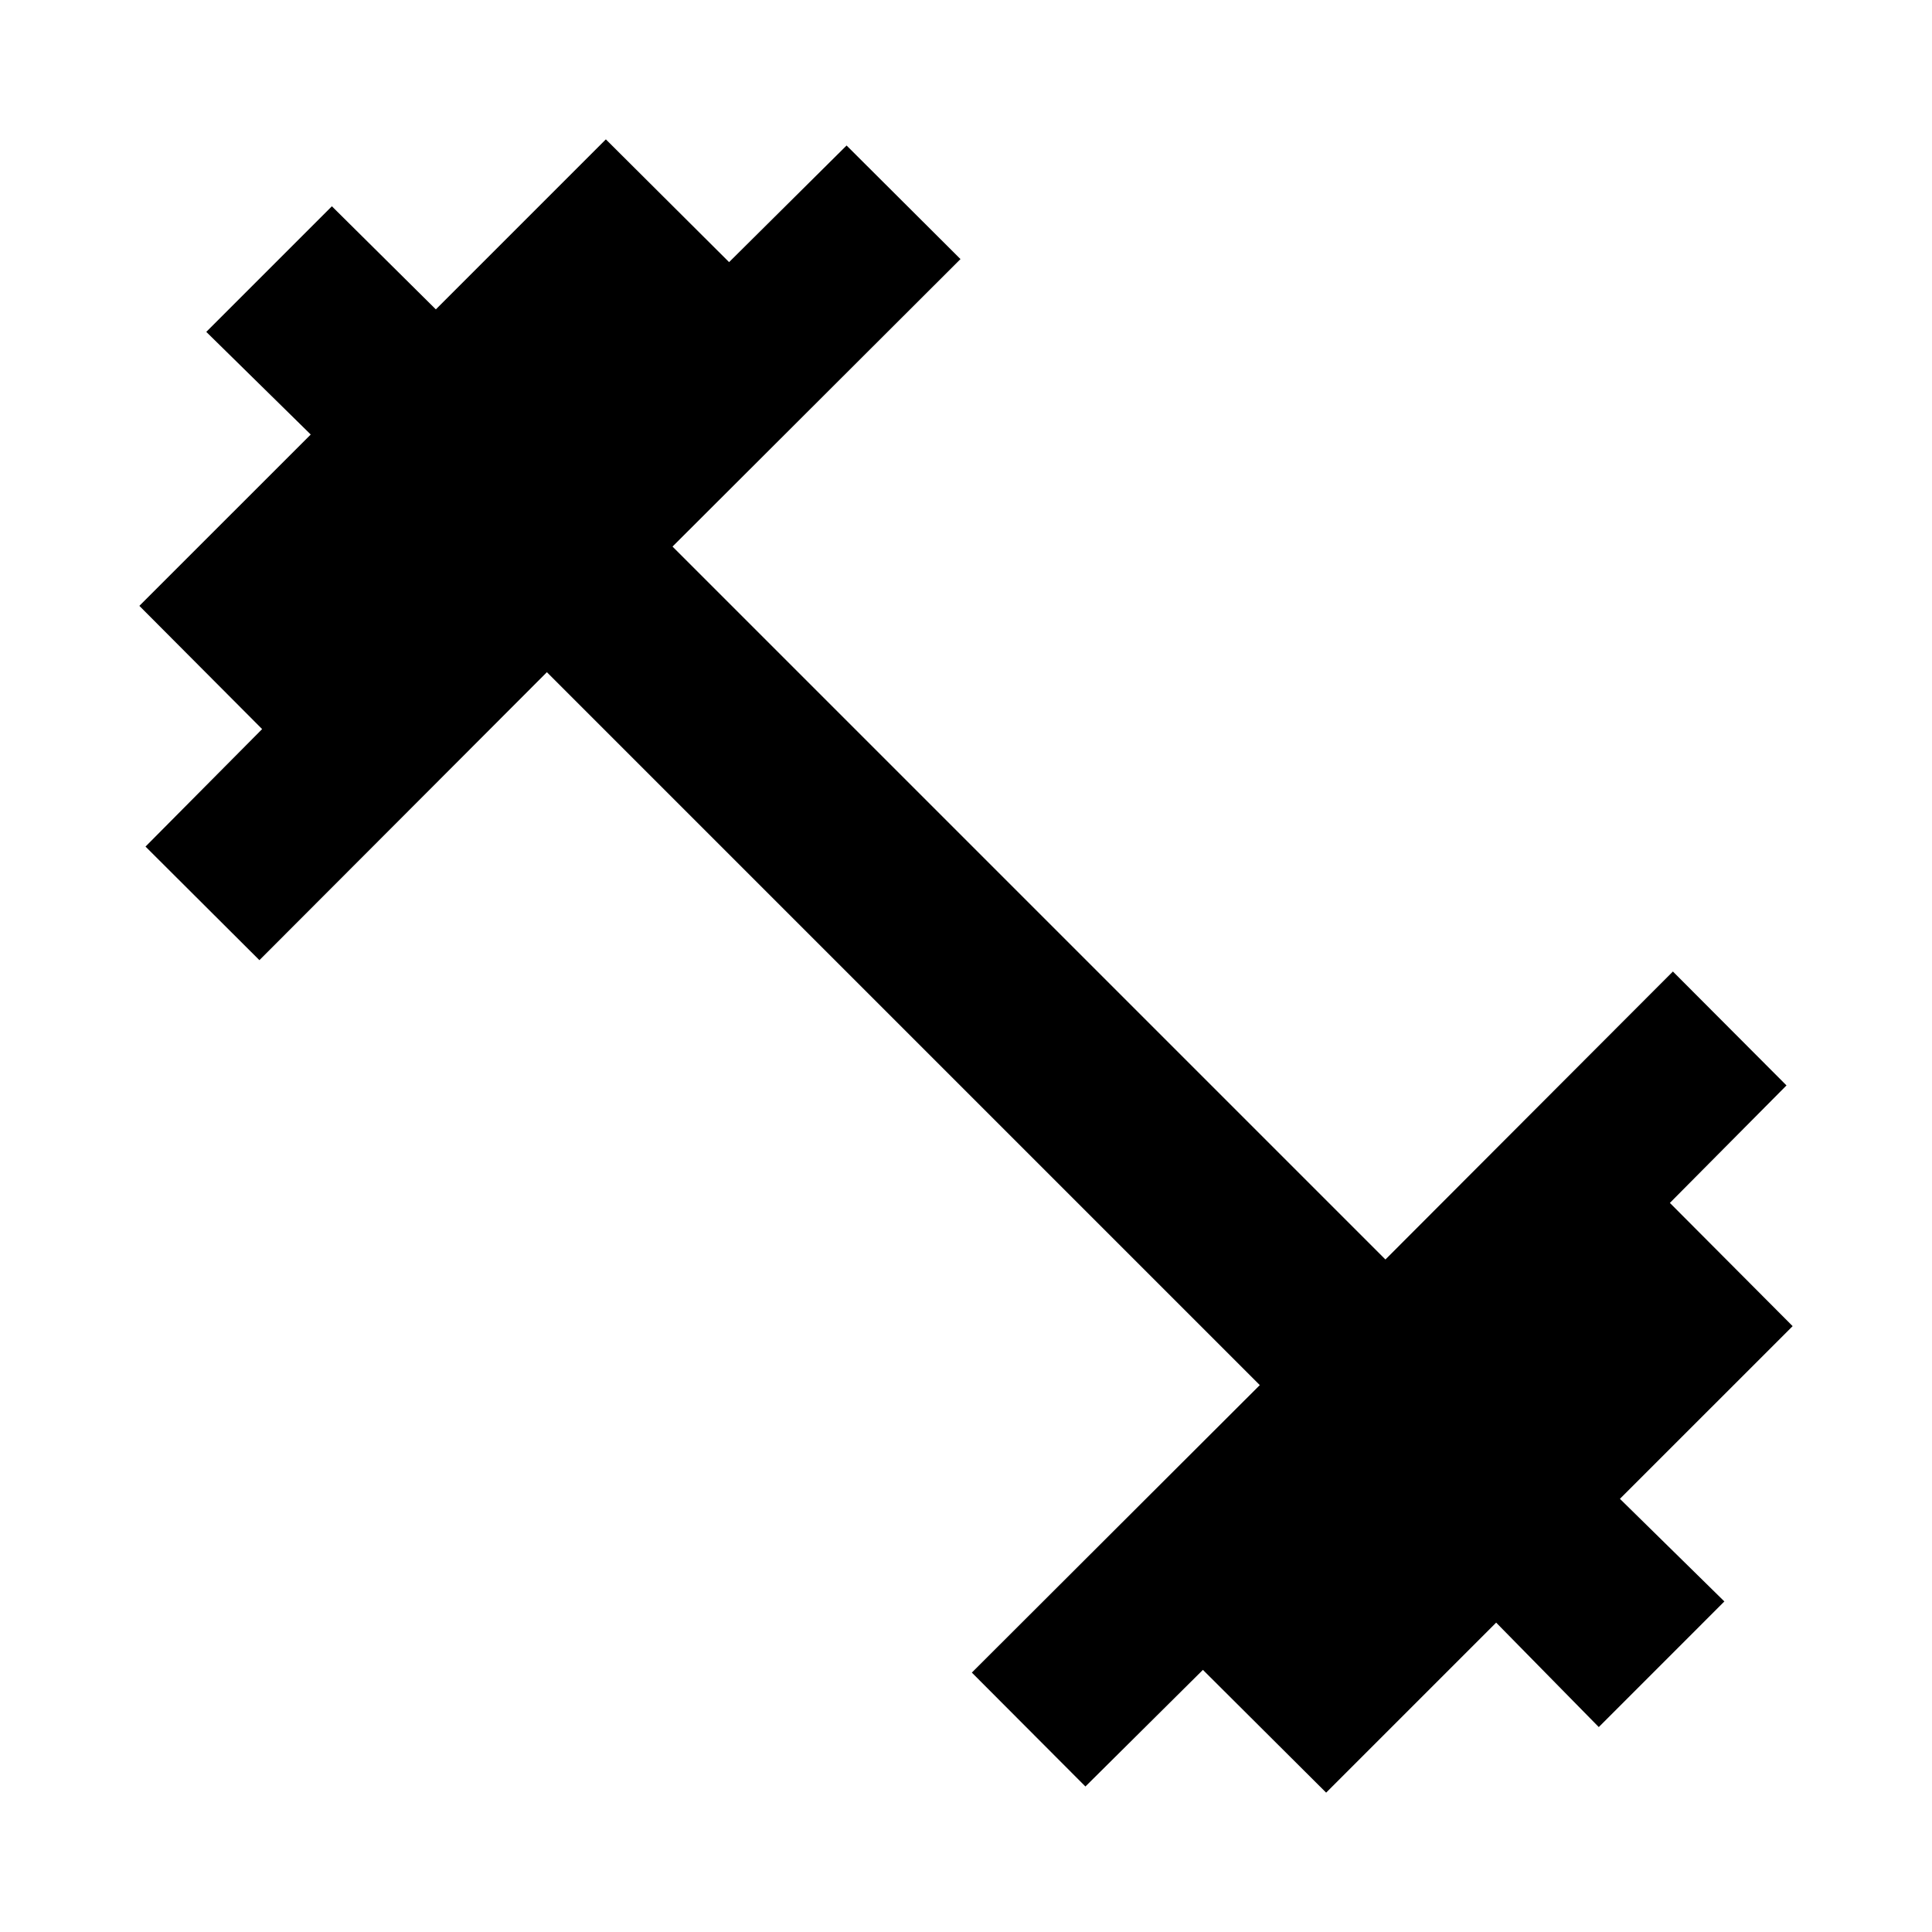 <svg xmlns="http://www.w3.org/2000/svg" height="40" viewBox="0 -960 960 960" width="40"><path d="m539.34-72.3-56.44-56.6 143.09-142.85-354.24-354.24L128.9-482.9l-56.6-56.44 57.95-58.38-61-61.23 85.15-85.14-51.9-51 62.41-62.41 51.66 51.23 84.48-84.48 61.23 61 58.38-57.95 56.6 56.44-143.09 142.85 354.24 354.24 142.85-143.09 56.44 56.6-57.95 58.38 61 61.23-85.82 85.81 51.9 50.99-62.41 62.42-50.99-51.9-84.48 84.48-61.23-61-58.38 57.95Z"/></svg>